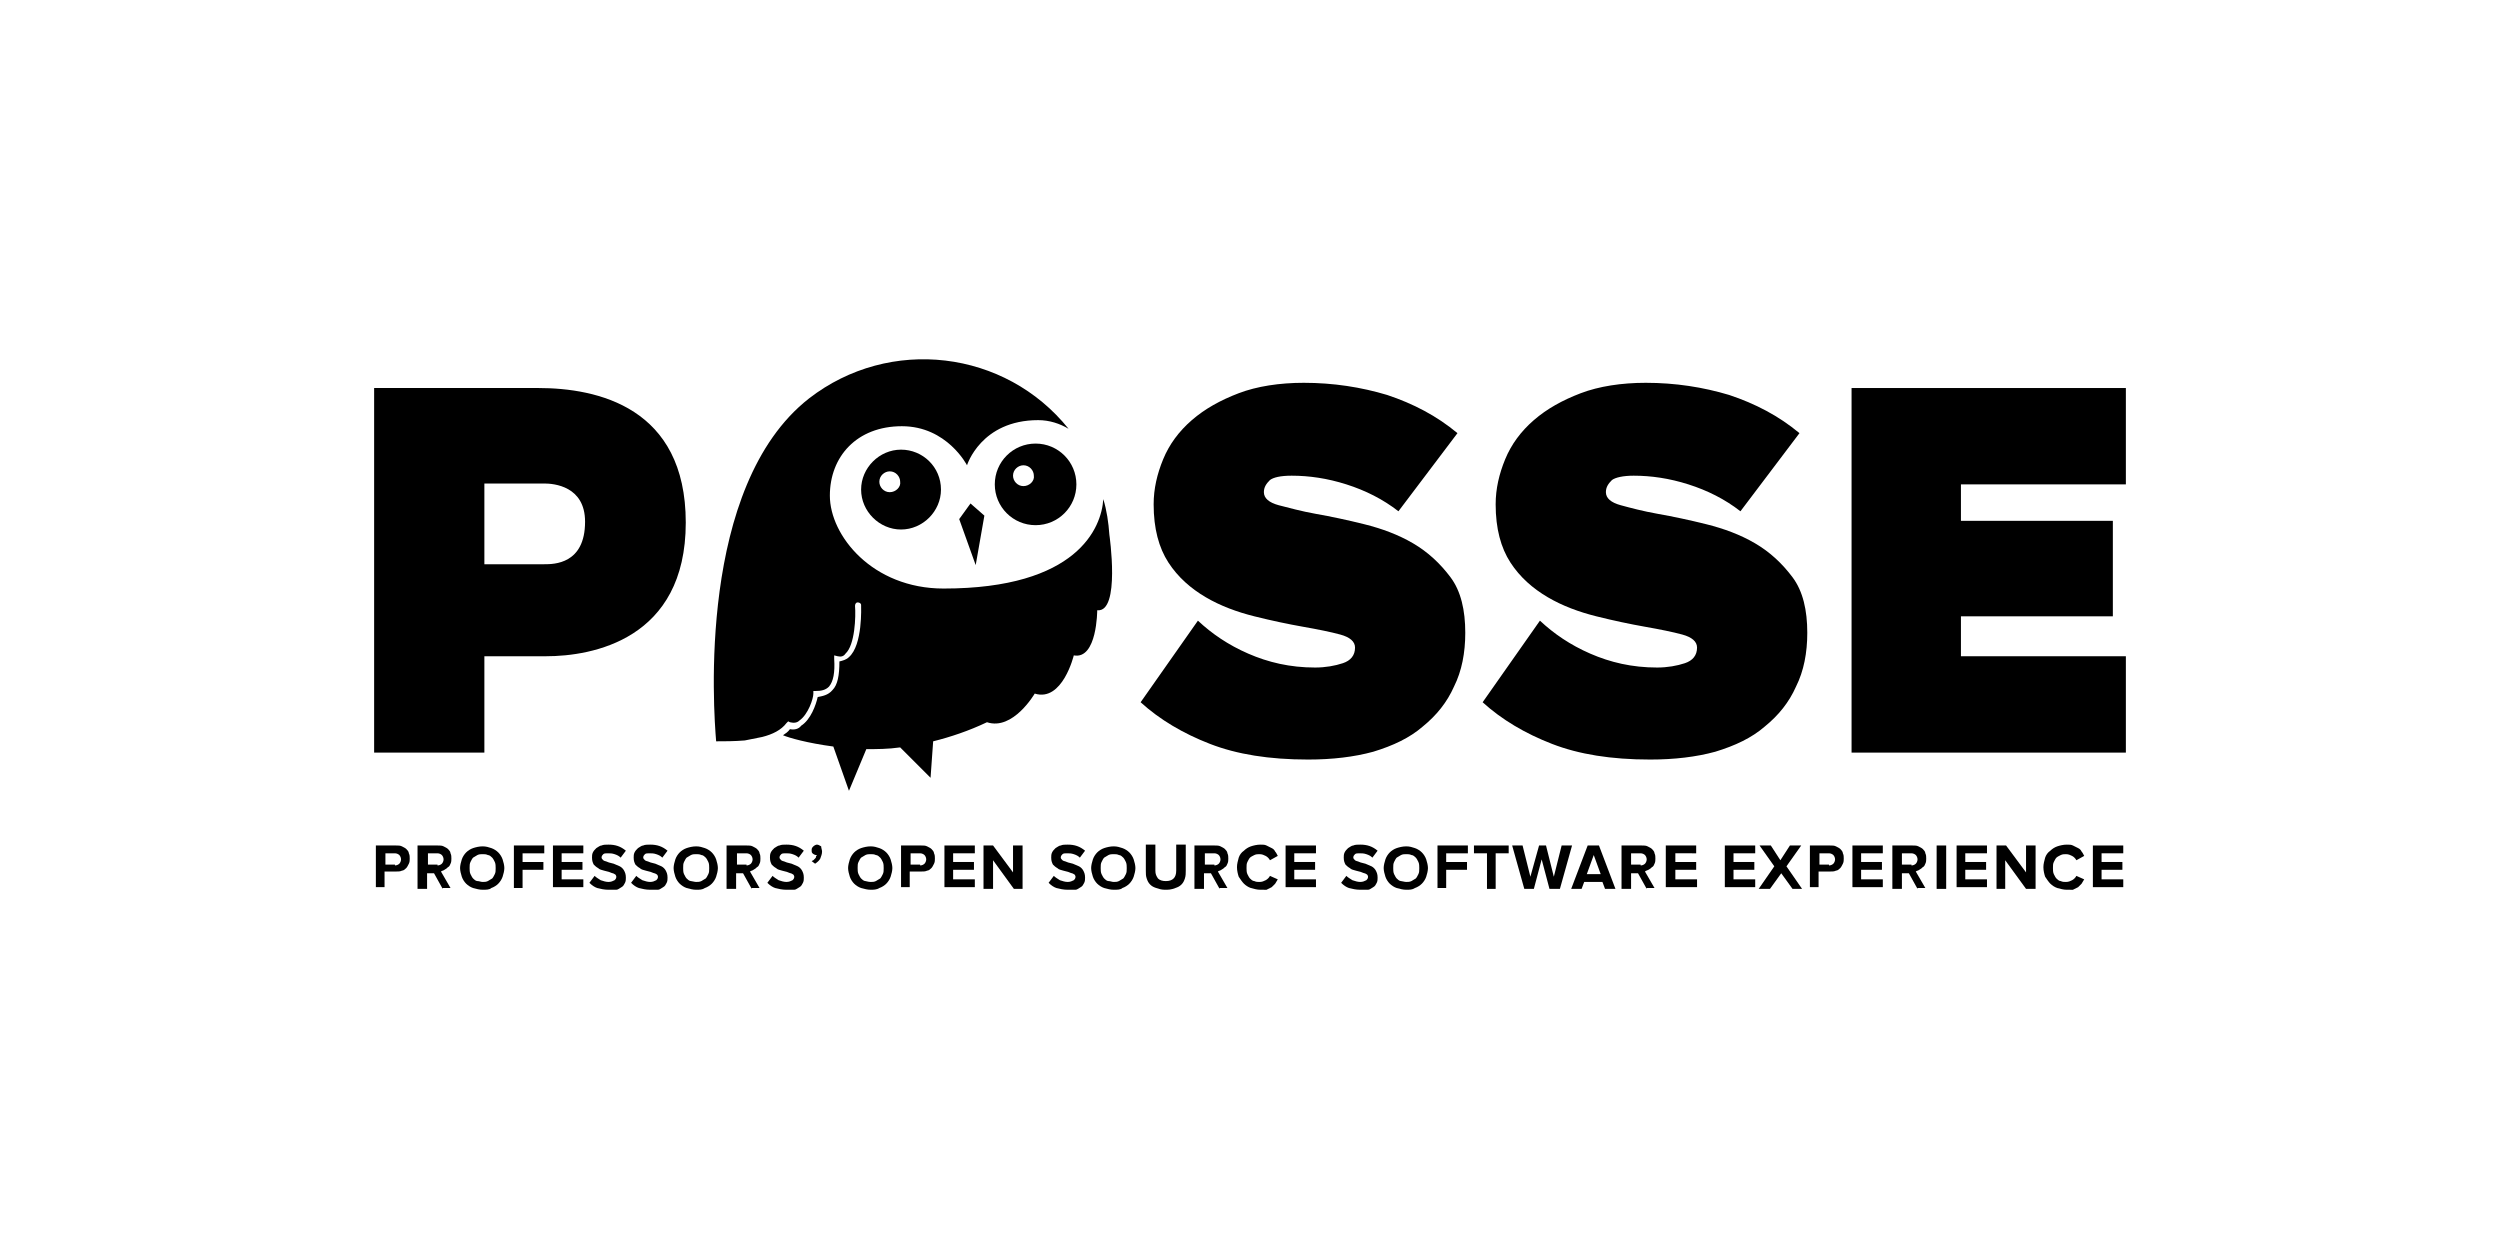 <?xml version="1.0" encoding="utf-8"?>
<!-- Generator: Adobe Illustrator 19.0.0, SVG Export Plug-In . SVG Version: 6.00 Build 0)  -->
<!DOCTYPE svg PUBLIC "-//W3C//DTD SVG 1.0//EN" "http://www.w3.org/TR/2001/REC-SVG-20010904/DTD/svg10.dtd">
<svg version="1.0" id="Layer_1" xmlns="http://www.w3.org/2000/svg" xmlns:xlink="http://www.w3.org/1999/xlink" x="0px" y="0px"
	 viewBox="0 0 288 144" enable-background="new 0 0 288 144" xml:space="preserve">
<g id="XMLID_72_">
	<g id="XMLID_188_">
		<path id="XMLID_192_" d="M43.1,86.7v-42H62c6.8,0,17,2.2,17,15.5c0,13.5-10.8,15.4-16.1,15.4h-7.1v11.1L43.1,86.7L43.1,86.7z
			 M62.7,65c1.1,0,4.7,0,4.7-4.9c0-4.1-3.6-4.4-4.7-4.4h-6.9V65H62.7z"/>
		<path id="XMLID_191_" d="M150.7,87.5c-4.5,0-8.2-0.6-11.3-1.8c-3.1-1.2-5.8-2.8-8-4.8l6.6-9.4c1.6,1.5,3.5,2.8,5.8,3.8
			c2.3,1,4.8,1.6,7.7,1.6c1.2,0,2.3-0.2,3.2-0.5c0.9-0.3,1.4-0.9,1.4-1.8c0-0.7-0.6-1.2-1.7-1.5c-1.1-0.3-2.6-0.6-4.3-0.9
			c-1.7-0.3-3.6-0.7-5.6-1.2c-2-0.5-3.9-1.2-5.6-2.2c-1.7-1-3.2-2.3-4.3-4c-1.1-1.7-1.7-3.9-1.7-6.7c0-1.8,0.4-3.5,1.1-5.2
			c0.7-1.7,1.8-3.2,3.3-4.5c1.5-1.3,3.3-2.3,5.4-3.1c2.1-0.8,4.7-1.2,7.5-1.2c3.4,0,6.6,0.5,9.6,1.4c3,1,5.7,2.4,8.1,4.4l-6.8,9
			c-1.8-1.4-3.8-2.4-6-3.1c-2.2-0.7-4.3-1-6.3-1c-1.3,0-2.1,0.2-2.5,0.5c-0.4,0.4-0.7,0.8-0.7,1.4c0,0.7,0.6,1.2,1.7,1.5
			c1.2,0.3,2.6,0.7,4.3,1c1.7,0.3,3.6,0.7,5.6,1.2c2,0.5,3.9,1.2,5.6,2.2c1.7,1,3.1,2.3,4.3,3.9c1.2,1.6,1.7,3.8,1.7,6.4
			c0,2.3-0.4,4.4-1.3,6.2c-0.8,1.8-2,3.3-3.6,4.6c-1.5,1.3-3.4,2.2-5.7,2.9C156,87.2,153.5,87.5,150.7,87.5z"/>
		<path id="XMLID_190_" d="M190.1,87.5c-4.5,0-8.2-0.6-11.3-1.8c-3.1-1.2-5.8-2.8-8-4.8l6.6-9.4c1.6,1.5,3.5,2.8,5.8,3.8
			c2.3,1,4.8,1.6,7.7,1.6c1.2,0,2.3-0.2,3.2-0.5c0.9-0.3,1.4-0.9,1.4-1.8c0-0.7-0.6-1.2-1.7-1.5c-1.1-0.3-2.6-0.6-4.3-0.9
			c-1.7-0.3-3.6-0.7-5.6-1.2c-2-0.5-3.9-1.2-5.6-2.2c-1.7-1-3.2-2.3-4.3-4c-1.1-1.7-1.7-3.9-1.7-6.7c0-1.8,0.4-3.5,1.1-5.2
			c0.7-1.7,1.8-3.2,3.3-4.5c1.5-1.3,3.3-2.3,5.4-3.1c2.1-0.8,4.7-1.2,7.5-1.2c3.4,0,6.6,0.5,9.6,1.4c3,1,5.7,2.4,8.1,4.4l-6.8,9
			c-1.8-1.4-3.8-2.4-6-3.1c-2.2-0.7-4.3-1-6.3-1c-1.2,0-2.1,0.2-2.5,0.5c-0.4,0.4-0.7,0.8-0.7,1.4c0,0.7,0.6,1.2,1.7,1.5
			c1.1,0.3,2.6,0.7,4.3,1c1.7,0.3,3.6,0.7,5.6,1.2c2,0.5,3.9,1.2,5.6,2.2c1.7,1,3.1,2.3,4.3,3.9c1.2,1.6,1.7,3.8,1.7,6.4
			c0,2.3-0.4,4.4-1.3,6.2c-0.8,1.8-2,3.3-3.6,4.6c-1.5,1.3-3.4,2.2-5.7,2.9C195.4,87.2,192.9,87.5,190.1,87.5z"/>
		<path id="XMLID_189_" d="M213.3,86.7v-42h31.6v11.1h-19V60h17.5V71h-17.5v4.6h19v11.1L213.3,86.7L213.3,86.7z"/>
	</g>
	<g id="XMLID_178_">
		<path id="XMLID_1154_" d="M127.8,61.6L127.8,61.6c-0.1-1.4-0.3-2.8-0.7-4.1c-0.2,3.3-3,10.3-18.4,10.3c-8.2,0-13.1-6.1-13.1-10.7
			c0-4.5,3.1-8,8.3-8c5.2,0,7.5,4.5,7.5,4.5s1.6-5.2,8.2-5.2c1.3,0,2.5,0.4,3.5,1c-7.3-9.1-20.6-10.7-29.9-3.5
			c-12.9,10.1-11,35.9-10.7,39.5c0.9,0,2.1,0,3.3-0.1l2-0.4c1.2-0.3,2.2-0.8,2.8-1.6l0.2-0.2l0.2,0.1c0.4,0.1,0.8,0.1,1.1-0.2
			c1-0.7,1.6-2.5,1.6-3.1l0-0.3l0.3,0c0.6,0,1.1-0.1,1.5-0.5c0.5-0.6,0.7-1.6,0.6-3.2l0-0.4l0.4,0.1c0.4,0.1,0.7,0,0.9-0.3
			c1.1-1,1.2-4.3,1.1-5.5c0-0.2,0.1-0.4,0.3-0.4c0.2,0,0.4,0.1,0.4,0.3c0,0.2,0.2,4.6-1.4,6c-0.3,0.3-0.7,0.4-1.1,0.5
			c0,1.6-0.2,2.7-0.8,3.3c-0.5,0.6-1.2,0.7-1.7,0.8c-0.2,0.9-0.8,2.6-1.9,3.3C92,84,91.5,84.1,91,84c-0.2,0.3-0.5,0.5-0.8,0.7
			c0.7,0.3,2.8,0.9,5.8,1.3l1.8,5.1l2-4.8c1.2,0,2.5,0,3.9-0.2l3.5,3.5l0.3-4.2c2-0.5,4.1-1.2,6.2-2.2c3,1,5.5-3.3,5.5-3.3
			c3.2,1,4.5-4.4,4.5-4.4c2.7,0.5,2.7-5.2,2.7-5.2C129.1,70.6,127.8,61.6,127.8,61.6z"/>
		<polygon id="XMLID_185_" points="110.5,59.8 111.8,58 113.4,59.4 112.4,65.1 		"/>
		<path id="XMLID_182_" d="M119.3,51.1c-2.6,0-4.7,2.1-4.7,4.7c0,2.6,2.1,4.7,4.7,4.7c2.6,0,4.7-2.1,4.7-4.7
			C124,53.2,121.9,51.1,119.3,51.1z M117.9,56c-0.7,0-1.2-0.6-1.2-1.2c0-0.7,0.6-1.2,1.2-1.2c0.7,0,1.2,0.6,1.2,1.2
			C119.2,55.4,118.6,56,117.9,56z"/>
		<path id="XMLID_179_" d="M103.8,51.8c-2.5,0-4.6,2.1-4.6,4.6c0,2.5,2.1,4.6,4.6,4.6c2.5,0,4.6-2.1,4.6-4.6
			C108.4,53.8,106.3,51.8,103.8,51.8z M102.5,56.7c-0.7,0-1.2-0.6-1.2-1.2c0-0.7,0.6-1.2,1.2-1.2c0.7,0,1.2,0.6,1.2,1.2
			C103.8,56.1,103.2,56.7,102.5,56.7z"/>
	</g>
	<g id="XMLID_73_">
		<path id="XMLID_175_" d="M43.3,102.4v-5h2.3c0.3,0,0.5,0,0.7,0.1c0.2,0.1,0.4,0.2,0.5,0.3c0.1,0.1,0.3,0.3,0.3,0.5
			c0.1,0.2,0.1,0.4,0.1,0.6s0,0.4-0.1,0.6c-0.1,0.2-0.2,0.4-0.3,0.5c-0.1,0.1-0.3,0.3-0.5,0.3c-0.2,0.1-0.4,0.1-0.7,0.1h-1.3v1.8
			H43.3z M45.5,99.7c0.2,0,0.4-0.1,0.5-0.2c0.1-0.1,0.2-0.3,0.2-0.5c0-0.2-0.1-0.4-0.2-0.5c-0.1-0.1-0.3-0.2-0.5-0.2h-1.1v1.3H45.5z
			"/>
		<path id="XMLID_172_" d="M51,102.4l-1-1.8h-0.8v1.8h-1.1v-5h2.3c0.3,0,0.5,0,0.7,0.1c0.2,0.1,0.4,0.2,0.5,0.3
			c0.1,0.1,0.3,0.3,0.3,0.5c0.1,0.2,0.1,0.4,0.1,0.6c0,0.2,0,0.4-0.1,0.6c-0.1,0.2-0.1,0.3-0.3,0.4c-0.1,0.1-0.2,0.2-0.4,0.3
			c-0.1,0.1-0.3,0.1-0.4,0.2l1.1,1.9H51z M50.4,99.7c0.2,0,0.4-0.1,0.5-0.2c0.1-0.1,0.2-0.3,0.2-0.5c0-0.2-0.1-0.4-0.2-0.5
			c-0.1-0.1-0.3-0.2-0.5-0.2h-1.1v1.3H50.4z"/>
		<path id="XMLID_169_" d="M55.6,102.5c-0.4,0-0.7-0.1-1.1-0.2c-0.3-0.1-0.6-0.3-0.8-0.5c-0.2-0.2-0.4-0.5-0.5-0.8
			c-0.1-0.3-0.2-0.7-0.2-1s0.1-0.7,0.2-1c0.1-0.3,0.3-0.6,0.5-0.8c0.2-0.2,0.5-0.4,0.8-0.5c0.3-0.1,0.7-0.2,1.1-0.2
			c0.4,0,0.7,0.1,1,0.2c0.3,0.1,0.6,0.3,0.8,0.5c0.2,0.2,0.4,0.5,0.5,0.8c0.1,0.3,0.2,0.7,0.2,1s-0.1,0.7-0.2,1
			c-0.1,0.3-0.3,0.6-0.5,0.8c-0.2,0.2-0.5,0.4-0.8,0.5C56.4,102.5,56,102.5,55.6,102.5z M55.6,101.6c0.2,0,0.4,0,0.6-0.1
			c0.2-0.1,0.3-0.2,0.5-0.3c0.1-0.1,0.2-0.3,0.3-0.5c0.1-0.2,0.1-0.4,0.1-0.7c0-0.2,0-0.5-0.1-0.7c-0.1-0.2-0.2-0.4-0.3-0.5
			c-0.1-0.1-0.3-0.3-0.5-0.3c-0.2-0.1-0.4-0.1-0.6-0.1c-0.2,0-0.4,0-0.6,0.1c-0.2,0.1-0.3,0.2-0.5,0.3c-0.1,0.1-0.2,0.3-0.3,0.5
			c-0.1,0.2-0.1,0.4-0.1,0.7c0,0.2,0,0.5,0.1,0.7c0.1,0.2,0.2,0.4,0.3,0.5c0.1,0.1,0.3,0.3,0.5,0.3
			C55.2,101.5,55.4,101.6,55.6,101.6z"/>
		<path id="XMLID_167_" d="M59.2,102.4v-5h3.5v0.9h-2.5v1h2.4v0.9h-2.4v2.1H59.2z"/>
		<path id="XMLID_165_" d="M63.7,102.4v-5h3.5v0.9h-2.5v1h2.4v0.9h-2.4v1.1h2.5v0.9H63.7z"/>
		<path id="XMLID_163_" d="M70.1,102.5c-0.5,0-0.9-0.1-1.3-0.2c-0.3-0.1-0.6-0.3-0.9-0.6l0.6-0.8c0.2,0.2,0.4,0.3,0.7,0.5
			c0.3,0.1,0.6,0.2,0.9,0.2c0.3,0,0.5-0.1,0.7-0.2c0.1-0.1,0.2-0.2,0.2-0.4c0-0.1-0.1-0.3-0.2-0.3c-0.1-0.1-0.3-0.1-0.5-0.2
			c-0.2-0.1-0.4-0.1-0.7-0.2c-0.3-0.1-0.5-0.1-0.7-0.3c-0.2-0.1-0.4-0.3-0.5-0.4c-0.1-0.2-0.2-0.4-0.2-0.8c0-0.2,0-0.4,0.1-0.6
			c0.1-0.2,0.2-0.3,0.4-0.5c0.2-0.1,0.4-0.3,0.6-0.3c0.2-0.1,0.5-0.1,0.8-0.1c0.8,0,1.4,0.2,2,0.7l-0.6,0.8
			c-0.2-0.2-0.4-0.3-0.7-0.4c-0.3-0.1-0.5-0.1-0.8-0.1c-0.2,0-0.4,0-0.5,0.1s-0.2,0.2-0.2,0.4c0,0.1,0.1,0.2,0.2,0.3
			c0.1,0.1,0.3,0.1,0.5,0.2c0.2,0.1,0.4,0.1,0.7,0.2c0.2,0.1,0.5,0.2,0.7,0.3c0.2,0.1,0.4,0.3,0.5,0.5c0.1,0.2,0.2,0.4,0.2,0.8
			c0,0.2,0,0.4-0.1,0.6c-0.1,0.2-0.2,0.4-0.4,0.5c-0.2,0.1-0.4,0.3-0.6,0.3C70.8,102.5,70.5,102.5,70.1,102.5z"/>
		<path id="XMLID_161_" d="M74.9,102.5c-0.5,0-0.9-0.1-1.3-0.2c-0.3-0.1-0.6-0.3-0.9-0.6l0.6-0.8c0.2,0.2,0.4,0.3,0.7,0.5
			c0.3,0.1,0.6,0.2,0.9,0.2c0.3,0,0.5-0.1,0.7-0.2c0.1-0.1,0.2-0.2,0.2-0.4c0-0.1-0.1-0.3-0.2-0.3c-0.1-0.1-0.3-0.1-0.5-0.2
			c-0.2-0.1-0.4-0.1-0.7-0.2c-0.3-0.1-0.5-0.1-0.7-0.3c-0.2-0.1-0.4-0.3-0.5-0.4c-0.1-0.2-0.2-0.4-0.2-0.8c0-0.2,0-0.4,0.1-0.6
			c0.1-0.2,0.2-0.3,0.4-0.5c0.2-0.1,0.4-0.3,0.6-0.3c0.2-0.1,0.5-0.1,0.8-0.1c0.8,0,1.4,0.2,2,0.7l-0.6,0.8
			c-0.2-0.2-0.4-0.3-0.7-0.4c-0.3-0.1-0.5-0.1-0.8-0.1c-0.2,0-0.4,0-0.5,0.1c-0.1,0.1-0.2,0.2-0.2,0.4c0,0.1,0.1,0.2,0.2,0.3
			c0.1,0.1,0.3,0.1,0.5,0.2c0.2,0.1,0.4,0.1,0.7,0.2c0.2,0.1,0.5,0.2,0.7,0.3c0.2,0.1,0.4,0.3,0.5,0.5c0.1,0.2,0.2,0.4,0.2,0.8
			c0,0.2,0,0.4-0.1,0.6c-0.1,0.2-0.2,0.4-0.4,0.5c-0.2,0.1-0.4,0.3-0.6,0.3C75.5,102.5,75.2,102.5,74.9,102.5z"/>
		<path id="XMLID_158_" d="M80.2,102.5c-0.4,0-0.7-0.1-1.1-0.2c-0.3-0.1-0.6-0.3-0.8-0.5c-0.2-0.2-0.4-0.5-0.5-0.8
			c-0.1-0.3-0.2-0.7-0.2-1s0.1-0.7,0.2-1c0.1-0.3,0.3-0.6,0.5-0.8c0.2-0.2,0.5-0.4,0.8-0.5c0.3-0.1,0.7-0.2,1.1-0.2
			c0.4,0,0.7,0.1,1,0.2c0.3,0.1,0.6,0.3,0.8,0.5c0.2,0.2,0.4,0.5,0.5,0.8c0.1,0.3,0.2,0.7,0.2,1s-0.1,0.7-0.2,1
			c-0.1,0.3-0.3,0.6-0.5,0.8c-0.2,0.2-0.5,0.4-0.8,0.5C80.9,102.5,80.6,102.5,80.2,102.5z M80.2,101.6c0.2,0,0.4,0,0.6-0.1
			c0.2-0.1,0.3-0.2,0.5-0.3c0.1-0.1,0.2-0.3,0.3-0.5c0.1-0.2,0.1-0.4,0.1-0.7c0-0.2,0-0.5-0.1-0.7c-0.1-0.2-0.2-0.4-0.3-0.5
			c-0.1-0.1-0.3-0.3-0.5-0.3c-0.2-0.1-0.4-0.1-0.6-0.1c-0.2,0-0.4,0-0.6,0.1c-0.2,0.1-0.3,0.2-0.5,0.3c-0.1,0.1-0.2,0.3-0.3,0.5
			c-0.1,0.2-0.1,0.4-0.1,0.7c0,0.2,0,0.5,0.1,0.7c0.1,0.2,0.2,0.4,0.3,0.5c0.1,0.1,0.3,0.3,0.5,0.3C79.7,101.5,80,101.6,80.2,101.6z
			"/>
		<path id="XMLID_155_" d="M86.6,102.4l-1-1.8h-0.8v1.8h-1.1v-5h2.3c0.3,0,0.5,0,0.7,0.1c0.2,0.1,0.4,0.2,0.5,0.3
			c0.1,0.1,0.3,0.3,0.3,0.5c0.1,0.2,0.1,0.4,0.1,0.6c0,0.2,0,0.4-0.1,0.6c-0.1,0.2-0.1,0.3-0.3,0.4c-0.1,0.1-0.2,0.2-0.4,0.3
			c-0.1,0.1-0.3,0.1-0.4,0.2l1.1,1.9H86.6z M86,99.7c0.2,0,0.4-0.1,0.5-0.2c0.1-0.1,0.2-0.3,0.2-0.5c0-0.2-0.1-0.4-0.2-0.5
			c-0.1-0.1-0.3-0.2-0.5-0.2h-1.1v1.3H86z"/>
		<path id="XMLID_153_" d="M90.6,102.5c-0.5,0-0.9-0.1-1.3-0.2c-0.3-0.1-0.6-0.3-0.9-0.6l0.6-0.8c0.2,0.2,0.4,0.3,0.7,0.5
			c0.3,0.1,0.6,0.2,0.9,0.2c0.3,0,0.5-0.1,0.7-0.2c0.1-0.1,0.2-0.2,0.2-0.4c0-0.1-0.1-0.3-0.2-0.3c-0.1-0.1-0.3-0.1-0.5-0.2
			c-0.2-0.1-0.4-0.1-0.7-0.2c-0.3-0.1-0.5-0.1-0.7-0.3c-0.2-0.1-0.4-0.3-0.5-0.4c-0.1-0.2-0.2-0.4-0.2-0.8c0-0.2,0-0.4,0.1-0.6
			c0.1-0.2,0.2-0.3,0.4-0.5c0.2-0.1,0.4-0.3,0.6-0.3c0.2-0.1,0.5-0.1,0.8-0.1c0.8,0,1.4,0.2,2,0.7l-0.6,0.8
			c-0.2-0.2-0.4-0.3-0.7-0.4c-0.3-0.1-0.5-0.1-0.8-0.1c-0.2,0-0.4,0-0.5,0.1c-0.1,0.1-0.2,0.2-0.2,0.4c0,0.1,0.1,0.2,0.2,0.3
			c0.1,0.1,0.3,0.1,0.5,0.2c0.2,0.1,0.4,0.1,0.7,0.2c0.2,0.1,0.5,0.2,0.7,0.3c0.2,0.1,0.4,0.3,0.5,0.5c0.1,0.2,0.2,0.4,0.2,0.8
			c0,0.2,0,0.4-0.1,0.6c-0.1,0.2-0.2,0.4-0.4,0.5c-0.2,0.1-0.4,0.3-0.6,0.3C91.3,102.5,91,102.5,90.6,102.5z"/>
		<path id="XMLID_151_" d="M94.7,98.1c0,0.3-0.1,0.5-0.2,0.8c-0.1,0.2-0.3,0.4-0.6,0.6l-0.4-0.3c0.1,0,0.1-0.1,0.2-0.1
			c0.1-0.1,0.1-0.1,0.2-0.2s0.1-0.1,0.1-0.2c0-0.1,0.1-0.1,0.1-0.2c0,0-0.1,0-0.1,0c-0.1,0-0.3-0.1-0.4-0.2
			c-0.1-0.1-0.1-0.2-0.1-0.4c0-0.2,0.1-0.3,0.2-0.4c0.1-0.1,0.3-0.2,0.4-0.2c0.2,0,0.3,0.1,0.5,0.2C94.6,97.7,94.7,97.9,94.7,98.1z"
			/>
		<path id="XMLID_148_" d="M100.3,102.5c-0.4,0-0.7-0.1-1.1-0.2c-0.3-0.1-0.6-0.3-0.8-0.5c-0.2-0.2-0.4-0.5-0.5-0.8
			c-0.1-0.3-0.2-0.7-0.2-1s0.1-0.7,0.2-1c0.1-0.3,0.3-0.6,0.5-0.8c0.2-0.2,0.5-0.4,0.8-0.5c0.3-0.1,0.7-0.2,1.1-0.2
			c0.4,0,0.7,0.1,1,0.2c0.3,0.1,0.6,0.3,0.8,0.5c0.2,0.2,0.4,0.5,0.5,0.8c0.1,0.3,0.2,0.7,0.2,1s-0.1,0.7-0.2,1
			c-0.1,0.3-0.3,0.6-0.5,0.8c-0.2,0.2-0.5,0.4-0.8,0.5C101,102.5,100.6,102.5,100.3,102.5z M100.3,101.6c0.2,0,0.4,0,0.6-0.1
			c0.2-0.1,0.3-0.2,0.5-0.3c0.1-0.1,0.2-0.3,0.3-0.5c0.1-0.2,0.1-0.4,0.1-0.7c0-0.2,0-0.5-0.1-0.7c-0.1-0.2-0.2-0.4-0.3-0.5
			c-0.1-0.1-0.3-0.3-0.5-0.3c-0.2-0.1-0.4-0.1-0.6-0.1c-0.2,0-0.4,0-0.6,0.1c-0.2,0.1-0.3,0.2-0.5,0.3c-0.1,0.1-0.2,0.3-0.3,0.5
			c-0.1,0.2-0.1,0.4-0.1,0.7c0,0.2,0,0.5,0.1,0.7c0.1,0.2,0.2,0.4,0.3,0.5c0.1,0.1,0.3,0.3,0.5,0.3
			C99.8,101.5,100,101.6,100.3,101.6z"/>
		<path id="XMLID_145_" d="M103.8,102.4v-5h2.3c0.3,0,0.5,0,0.7,0.1c0.2,0.1,0.4,0.2,0.5,0.3c0.1,0.1,0.3,0.3,0.3,0.5
			c0.1,0.2,0.1,0.4,0.1,0.6s0,0.4-0.1,0.6c-0.1,0.2-0.2,0.4-0.3,0.5c-0.1,0.1-0.3,0.3-0.5,0.3c-0.2,0.1-0.4,0.1-0.7,0.1h-1.3v1.8
			H103.8z M106,99.7c0.2,0,0.4-0.1,0.5-0.2c0.1-0.1,0.2-0.3,0.2-0.5c0-0.2-0.1-0.4-0.2-0.5c-0.1-0.1-0.3-0.2-0.5-0.2h-1.1v1.3H106z"
			/>
		<path id="XMLID_143_" d="M108.8,102.4v-5h3.5v0.9h-2.5v1h2.4v0.9h-2.4v1.1h2.5v0.9H108.8z"/>
		<path id="XMLID_141_" d="M116.8,102.4l-2.4-3.3v3.3h-1.1v-5h1.1l2.3,3.1v-3.1h1.1v5H116.8z"/>
		<path id="XMLID_139_" d="M123,102.5c-0.5,0-0.9-0.1-1.3-0.2c-0.3-0.1-0.6-0.3-0.9-0.6l0.6-0.8c0.2,0.2,0.4,0.3,0.7,0.5
			c0.3,0.1,0.6,0.2,0.9,0.2c0.3,0,0.5-0.1,0.7-0.2c0.1-0.1,0.2-0.2,0.2-0.4c0-0.1-0.1-0.3-0.2-0.3c-0.1-0.1-0.3-0.1-0.5-0.2
			c-0.2-0.1-0.4-0.1-0.7-0.2c-0.3-0.1-0.5-0.1-0.7-0.3c-0.2-0.1-0.4-0.3-0.5-0.4c-0.1-0.2-0.2-0.4-0.2-0.8c0-0.2,0-0.4,0.1-0.6
			c0.1-0.2,0.2-0.3,0.4-0.5c0.2-0.1,0.4-0.3,0.6-0.3c0.2-0.1,0.5-0.1,0.8-0.1c0.8,0,1.4,0.2,2,0.7l-0.6,0.8
			c-0.2-0.2-0.4-0.3-0.7-0.4c-0.3-0.1-0.5-0.1-0.8-0.1c-0.2,0-0.4,0-0.5,0.1c-0.1,0.1-0.2,0.2-0.2,0.4c0,0.1,0.1,0.2,0.2,0.3
			c0.1,0.1,0.3,0.1,0.5,0.2c0.2,0.1,0.4,0.1,0.7,0.2c0.2,0.1,0.5,0.2,0.7,0.3c0.2,0.1,0.4,0.3,0.5,0.5c0.1,0.2,0.2,0.4,0.2,0.8
			c0,0.2,0,0.4-0.1,0.6c-0.1,0.2-0.2,0.4-0.4,0.5c-0.2,0.1-0.4,0.3-0.6,0.3C123.6,102.5,123.4,102.5,123,102.5z"/>
		<path id="XMLID_124_" d="M128.3,102.5c-0.4,0-0.7-0.1-1.1-0.2c-0.3-0.1-0.6-0.3-0.8-0.5c-0.2-0.2-0.4-0.5-0.5-0.8
			c-0.1-0.3-0.2-0.7-0.2-1s0.1-0.7,0.2-1c0.1-0.3,0.3-0.6,0.5-0.8c0.2-0.2,0.5-0.4,0.8-0.5c0.3-0.1,0.7-0.2,1.1-0.2
			c0.4,0,0.7,0.1,1,0.2c0.3,0.1,0.6,0.3,0.8,0.5c0.2,0.2,0.4,0.5,0.5,0.8c0.1,0.3,0.2,0.7,0.2,1s-0.1,0.7-0.2,1
			c-0.1,0.3-0.3,0.6-0.5,0.8c-0.2,0.2-0.5,0.4-0.8,0.5C129.1,102.5,128.7,102.5,128.3,102.5z M128.3,101.6c0.2,0,0.4,0,0.6-0.1
			c0.2-0.1,0.3-0.2,0.5-0.3c0.1-0.1,0.2-0.3,0.3-0.5c0.1-0.2,0.1-0.4,0.1-0.7c0-0.2,0-0.5-0.1-0.7c-0.1-0.2-0.2-0.4-0.3-0.5
			c-0.1-0.1-0.3-0.3-0.5-0.3c-0.2-0.1-0.4-0.1-0.6-0.1c-0.2,0-0.4,0-0.6,0.1c-0.2,0.1-0.3,0.2-0.5,0.3c-0.1,0.1-0.2,0.3-0.3,0.5
			c-0.1,0.2-0.1,0.4-0.1,0.7c0,0.2,0,0.5,0.1,0.7c0.1,0.2,0.2,0.4,0.3,0.5c0.1,0.1,0.3,0.3,0.5,0.3
			C127.9,101.5,128.1,101.6,128.3,101.6z"/>
		<path id="XMLID_122_" d="M134.2,102.5c-0.4,0-0.7-0.1-1-0.2c-0.3-0.1-0.5-0.2-0.7-0.4c-0.2-0.2-0.3-0.4-0.4-0.7
			c-0.1-0.3-0.1-0.5-0.1-0.9v-3h1.1v3c0,0.4,0.1,0.6,0.3,0.9c0.2,0.2,0.5,0.3,0.9,0.3c0.4,0,0.7-0.1,0.9-0.3
			c0.2-0.2,0.3-0.5,0.3-0.9v-3h1.1v3c0,0.3,0,0.6-0.1,0.9c-0.1,0.3-0.2,0.5-0.4,0.7c-0.2,0.2-0.4,0.3-0.7,0.4
			C134.9,102.5,134.6,102.5,134.2,102.5z"/>
		<path id="XMLID_119_" d="M140.5,102.4l-1-1.8h-0.8v1.8h-1.1v-5h2.3c0.3,0,0.5,0,0.7,0.1c0.2,0.1,0.4,0.2,0.5,0.3
			c0.1,0.1,0.3,0.3,0.3,0.5c0.1,0.2,0.1,0.4,0.1,0.6c0,0.2,0,0.4-0.1,0.6c-0.1,0.2-0.1,0.3-0.3,0.4c-0.1,0.1-0.2,0.2-0.4,0.3
			c-0.1,0.1-0.3,0.1-0.4,0.2l1.1,1.9H140.5z M139.9,99.7c0.2,0,0.4-0.1,0.5-0.2c0.1-0.1,0.2-0.3,0.2-0.5c0-0.2-0.1-0.4-0.2-0.5
			c-0.1-0.1-0.3-0.2-0.5-0.2h-1.1v1.3H139.9z"/>
		<path id="XMLID_117_" d="M145.2,102.5c-0.4,0-0.7-0.1-1.1-0.2c-0.3-0.1-0.6-0.3-0.8-0.5c-0.2-0.2-0.4-0.5-0.6-0.8
			c-0.1-0.3-0.2-0.7-0.2-1.1c0-0.4,0.1-0.7,0.2-1.1c0.1-0.3,0.3-0.6,0.6-0.8c0.2-0.2,0.5-0.4,0.8-0.5c0.3-0.1,0.7-0.2,1.1-0.2
			c0.3,0,0.5,0,0.7,0.1c0.2,0.1,0.4,0.2,0.6,0.3c0.2,0.1,0.3,0.2,0.4,0.4c0.1,0.1,0.2,0.3,0.3,0.5l-0.9,0.5
			c-0.1-0.2-0.3-0.4-0.5-0.5c-0.2-0.1-0.4-0.2-0.7-0.2c-0.2,0-0.4,0-0.6,0.1c-0.2,0.1-0.4,0.2-0.5,0.3c-0.1,0.1-0.2,0.3-0.3,0.5
			c-0.1,0.2-0.1,0.4-0.1,0.7c0,0.2,0,0.5,0.1,0.7c0.1,0.2,0.2,0.4,0.3,0.5c0.1,0.1,0.3,0.3,0.5,0.3c0.2,0.1,0.4,0.1,0.6,0.1
			c0.3,0,0.5-0.1,0.7-0.2c0.2-0.1,0.4-0.3,0.5-0.5l0.9,0.4c-0.1,0.2-0.2,0.3-0.3,0.5c-0.1,0.1-0.3,0.3-0.4,0.4
			c-0.2,0.1-0.4,0.2-0.6,0.3C145.7,102.5,145.4,102.5,145.2,102.5z"/>
		<path id="XMLID_115_" d="M148.1,102.4v-5h3.5v0.9h-2.5v1h2.4v0.9h-2.4v1.1h2.5v0.9H148.1z"/>
		<path id="XMLID_113_" d="M156.7,102.5c-0.5,0-0.9-0.1-1.3-0.2c-0.3-0.1-0.6-0.3-0.9-0.6l0.6-0.8c0.2,0.2,0.4,0.3,0.7,0.5
			c0.3,0.1,0.6,0.2,0.9,0.2c0.3,0,0.5-0.1,0.7-0.2c0.1-0.1,0.2-0.2,0.2-0.4c0-0.1-0.1-0.3-0.2-0.3c-0.1-0.1-0.3-0.1-0.5-0.2
			c-0.2-0.1-0.4-0.1-0.7-0.2c-0.3-0.1-0.5-0.1-0.7-0.3c-0.2-0.1-0.4-0.3-0.5-0.4c-0.1-0.2-0.2-0.4-0.2-0.8c0-0.2,0-0.4,0.1-0.6
			c0.1-0.2,0.2-0.3,0.4-0.5c0.2-0.1,0.4-0.3,0.6-0.3c0.2-0.1,0.5-0.1,0.8-0.1c0.8,0,1.4,0.2,2,0.7l-0.6,0.8
			c-0.2-0.2-0.4-0.3-0.7-0.4c-0.3-0.1-0.5-0.1-0.8-0.1c-0.2,0-0.4,0-0.5,0.1c-0.1,0.1-0.2,0.2-0.2,0.4c0,0.1,0.1,0.2,0.2,0.3
			c0.1,0.1,0.3,0.1,0.5,0.2c0.2,0.1,0.4,0.1,0.7,0.2c0.2,0.1,0.5,0.2,0.7,0.3c0.2,0.1,0.4,0.3,0.5,0.5c0.1,0.2,0.2,0.4,0.2,0.8
			c0,0.2,0,0.4-0.1,0.6c-0.1,0.2-0.2,0.4-0.4,0.5c-0.2,0.1-0.4,0.3-0.6,0.3C157.3,102.5,157,102.5,156.7,102.5z"/>
		<path id="XMLID_110_" d="M162,102.5c-0.4,0-0.7-0.1-1.1-0.2c-0.3-0.1-0.6-0.3-0.8-0.5c-0.2-0.2-0.4-0.5-0.5-0.8
			c-0.1-0.3-0.2-0.7-0.2-1s0.1-0.7,0.2-1c0.1-0.3,0.3-0.6,0.5-0.8c0.2-0.2,0.5-0.4,0.8-0.5c0.3-0.1,0.7-0.2,1.1-0.2
			c0.4,0,0.7,0.1,1,0.2c0.3,0.1,0.6,0.3,0.8,0.5c0.2,0.2,0.4,0.5,0.5,0.8c0.1,0.3,0.2,0.7,0.2,1s-0.1,0.7-0.2,1
			c-0.1,0.3-0.3,0.6-0.5,0.8c-0.2,0.2-0.5,0.4-0.8,0.5C162.7,102.5,162.4,102.5,162,102.5z M162,101.6c0.2,0,0.4,0,0.6-0.1
			c0.2-0.1,0.3-0.2,0.5-0.3c0.1-0.1,0.2-0.3,0.3-0.5c0.1-0.2,0.1-0.4,0.1-0.7c0-0.2,0-0.5-0.1-0.7c-0.1-0.2-0.2-0.4-0.3-0.5
			c-0.1-0.1-0.3-0.3-0.5-0.3c-0.2-0.1-0.4-0.1-0.6-0.1c-0.2,0-0.4,0-0.6,0.1c-0.2,0.1-0.3,0.2-0.5,0.3c-0.1,0.1-0.2,0.3-0.3,0.5
			c-0.1,0.2-0.1,0.4-0.1,0.7c0,0.2,0,0.5,0.1,0.7c0.1,0.2,0.2,0.4,0.3,0.5c0.1,0.1,0.3,0.3,0.5,0.3
			C161.5,101.5,161.8,101.6,162,101.6z"/>
		<path id="XMLID_108_" d="M165.6,102.4v-5h3.5v0.9h-2.5v1h2.4v0.9h-2.4v2.1H165.6z"/>
		<path id="XMLID_106_" d="M171.3,102.4v-4.1h-1.5v-0.9h4v0.9h-1.5v4.1H171.3z"/>
		<path id="XMLID_104_" d="M178.5,102.4l-0.9-3.4l-0.9,3.4h-1.1l-1.4-5h1.2l0.9,3.6l1-3.6h0.8l0.9,3.6l0.9-3.6h1.2l-1.4,5H178.5z"/>
		<path id="XMLID_101_" d="M184.9,102.4l-0.3-0.8h-2.1l-0.3,0.8H181l1.9-5h1.3l1.9,5H184.9z M183.6,98.5l-0.8,2.2h1.6L183.6,98.5z"
			/>
		<path id="XMLID_98_" d="M189.7,102.4l-1-1.8h-0.8v1.8h-1.1v-5h2.3c0.3,0,0.5,0,0.7,0.1c0.2,0.1,0.4,0.2,0.5,0.3
			c0.1,0.1,0.3,0.3,0.3,0.5c0.1,0.2,0.1,0.4,0.1,0.6c0,0.2,0,0.4-0.1,0.6c-0.1,0.2-0.1,0.3-0.3,0.4c-0.1,0.1-0.2,0.2-0.4,0.3
			s-0.3,0.1-0.4,0.2l1.1,1.9H189.7z M189,99.7c0.2,0,0.4-0.1,0.5-0.2c0.1-0.1,0.2-0.3,0.2-0.5c0-0.2-0.1-0.4-0.2-0.5
			c-0.1-0.1-0.3-0.2-0.5-0.2h-1.1v1.3H189z"/>
		<path id="XMLID_96_" d="M191.9,102.4v-5h3.5v0.9H193v1h2.4v0.9H193v1.1h2.5v0.9H191.9z"/>
		<path id="XMLID_94_" d="M198.7,102.4v-5h3.5v0.9h-2.5v1h2.4v0.9h-2.4v1.1h2.5v0.9H198.7z"/>
		<path id="XMLID_92_" d="M206.5,102.4l-1.3-1.8l-1.3,1.8h-1.3l1.8-2.6l-1.7-2.4h1.3l1.1,1.7l1.1-1.7h1.3l-1.7,2.4l1.8,2.6H206.5z"
			/>
		<path id="XMLID_89_" d="M208.5,102.4v-5h2.3c0.3,0,0.5,0,0.7,0.1c0.2,0.1,0.4,0.2,0.5,0.3c0.1,0.1,0.3,0.3,0.3,0.5
			c0.1,0.2,0.1,0.4,0.1,0.6s0,0.4-0.1,0.6c-0.1,0.2-0.2,0.4-0.3,0.5c-0.1,0.1-0.3,0.3-0.5,0.3c-0.2,0.1-0.4,0.1-0.7,0.1h-1.3v1.8
			H208.5z M210.7,99.7c0.2,0,0.4-0.1,0.5-0.2c0.1-0.1,0.2-0.3,0.2-0.5c0-0.2-0.1-0.4-0.2-0.5c-0.1-0.1-0.3-0.2-0.5-0.2h-1.1v1.3
			H210.7z"/>
		<path id="XMLID_87_" d="M213.4,102.4v-5h3.5v0.9h-2.5v1h2.4v0.9h-2.4v1.1h2.5v0.9H213.4z"/>
		<path id="XMLID_84_" d="M220.9,102.4l-1-1.8h-0.8v1.8H218v-5h2.3c0.3,0,0.5,0,0.7,0.1c0.2,0.1,0.4,0.2,0.5,0.3
			c0.1,0.1,0.3,0.3,0.3,0.5c0.1,0.2,0.1,0.4,0.1,0.6c0,0.2,0,0.4-0.1,0.6c-0.1,0.2-0.1,0.3-0.3,0.4c-0.1,0.1-0.2,0.2-0.4,0.3
			c-0.1,0.1-0.3,0.1-0.4,0.2l1.1,1.9H220.9z M220.2,99.7c0.2,0,0.4-0.1,0.5-0.2c0.1-0.1,0.2-0.3,0.2-0.5c0-0.2-0.1-0.4-0.2-0.5
			c-0.1-0.1-0.3-0.2-0.5-0.2h-1.1v1.3H220.2z"/>
		<path id="XMLID_82_" d="M223.1,102.4v-5h1.1v5H223.1z"/>
		<path id="XMLID_80_" d="M225.4,102.4v-5h3.5v0.9h-2.5v1h2.4v0.9h-2.4v1.1h2.5v0.9H225.4z"/>
		<path id="XMLID_78_" d="M233.4,102.4l-2.4-3.3v3.3H230v-5h1.1l2.3,3.1v-3.1h1.1v5H233.4z"/>
		<path id="XMLID_76_" d="M238.1,102.5c-0.4,0-0.7-0.1-1.1-0.2c-0.3-0.1-0.6-0.3-0.8-0.5c-0.2-0.2-0.4-0.5-0.6-0.8
			c-0.1-0.3-0.2-0.7-0.2-1.1c0-0.4,0.1-0.7,0.2-1.1c0.1-0.3,0.3-0.6,0.6-0.8c0.2-0.2,0.5-0.4,0.8-0.5c0.3-0.1,0.7-0.2,1.1-0.2
			c0.3,0,0.5,0,0.7,0.1c0.2,0.1,0.4,0.2,0.6,0.3c0.2,0.1,0.3,0.2,0.4,0.4c0.1,0.1,0.2,0.3,0.3,0.5l-0.9,0.5
			c-0.1-0.2-0.3-0.4-0.5-0.5c-0.2-0.1-0.4-0.2-0.7-0.2c-0.2,0-0.4,0-0.6,0.1c-0.2,0.1-0.4,0.2-0.5,0.3c-0.1,0.1-0.2,0.3-0.3,0.5
			c-0.1,0.2-0.1,0.4-0.1,0.7c0,0.2,0,0.5,0.1,0.7c0.1,0.2,0.2,0.4,0.3,0.5c0.1,0.1,0.3,0.3,0.5,0.3c0.2,0.1,0.4,0.1,0.6,0.1
			c0.3,0,0.5-0.1,0.7-0.2c0.2-0.1,0.4-0.3,0.5-0.5l0.9,0.4c-0.1,0.2-0.2,0.3-0.3,0.5c-0.1,0.1-0.3,0.3-0.4,0.4
			c-0.2,0.1-0.4,0.2-0.6,0.3C238.6,102.5,238.4,102.5,238.1,102.5z"/>
		<path id="XMLID_74_" d="M241.1,102.4v-5h3.5v0.9h-2.5v1h2.4v0.9h-2.4v1.1h2.5v0.9H241.1z"/>
	</g>
</g>
</svg>
